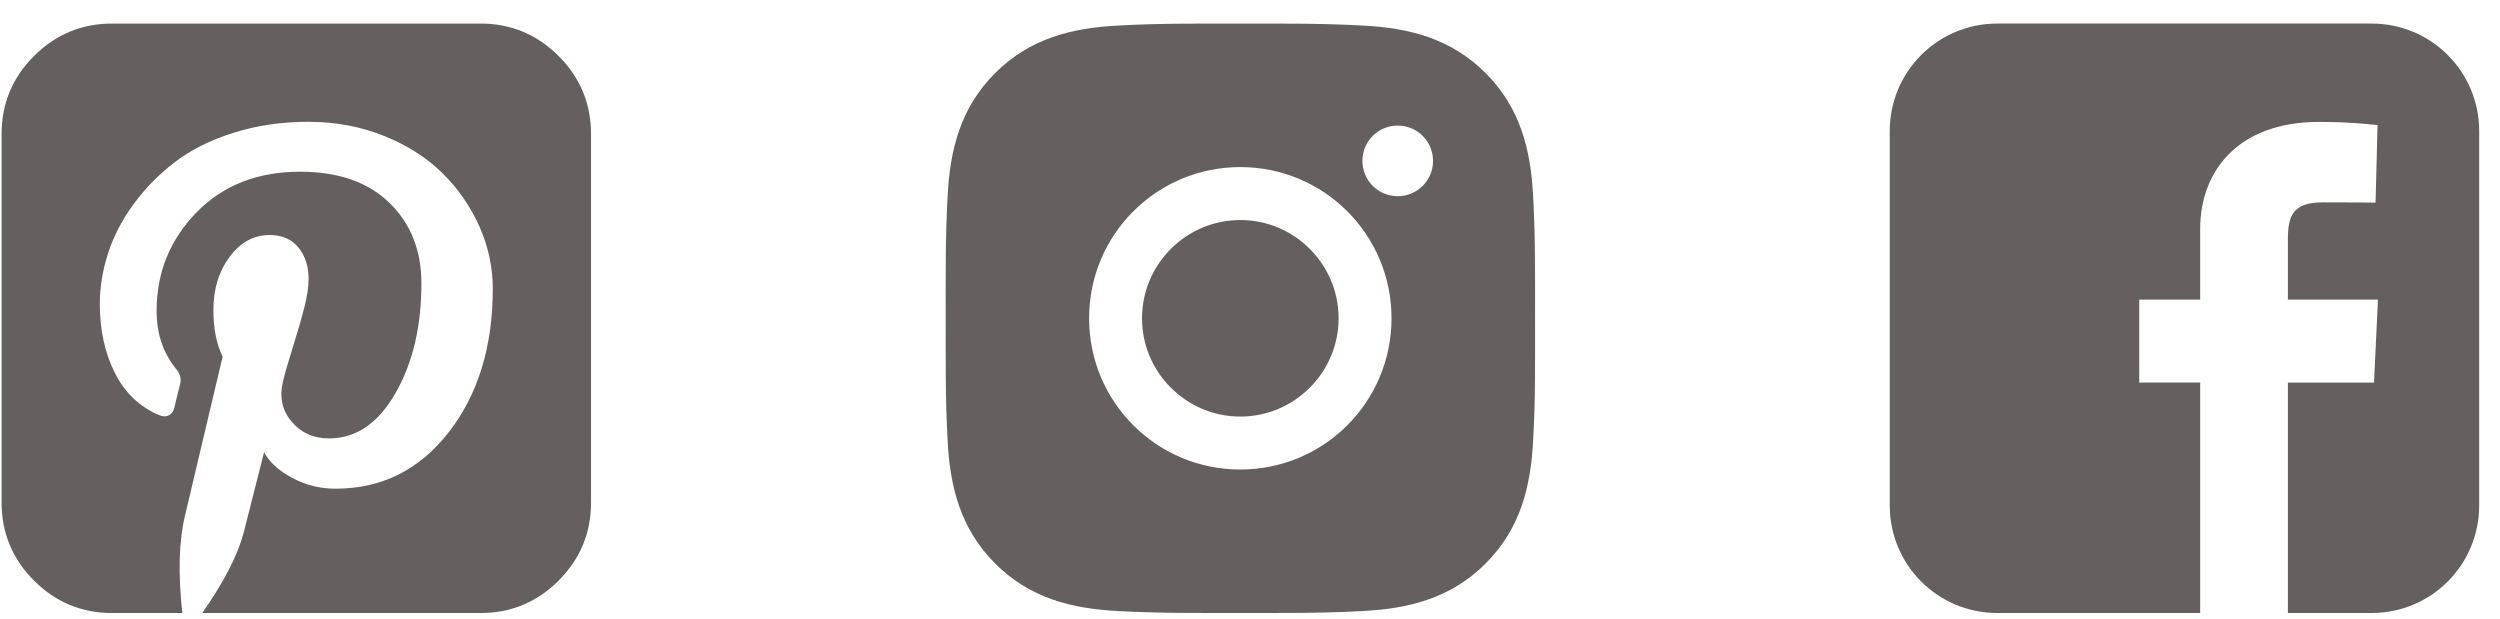 <svg width="105" height="26" viewBox="0 0 105 26" fill="none" xmlns="http://www.w3.org/2000/svg">
<rect width="105" height="26" fill="#D5D5D5"/>
<g id="Main" clip-path="url(#clip0_0_1)">
<rect width="1920" height="7909" transform="translate(-908 -7739)" fill="white"/>
<g id="Group 464">
<g id="Rectangle 101" filter="url(#filter0_d_0_1)">
<rect x="-907.904" y="-329.318" width="1920" height="499.318" fill="white"/>
</g>
<g id="Group 454">
<path id="Vector" d="M83.889 0.989C81.385 0.989 79.369 3.006 79.369 5.51V21.225C79.369 23.73 81.385 25.746 83.889 25.746H92.407V16.067H89.848V12.583H92.407V9.606C92.407 7.267 93.919 5.12 97.403 5.12C98.813 5.12 99.856 5.255 99.856 5.255L99.774 8.509C99.774 8.509 98.71 8.499 97.55 8.499C96.294 8.499 96.092 9.078 96.092 10.039V12.583H99.874L99.709 16.068H96.092V25.746H99.605C102.109 25.746 104.126 23.73 104.126 21.225V5.51C104.126 3.006 102.109 0.989 99.605 0.989H83.889L83.889 0.989Z" fill="#665F5F"/>
<path id="Vector_2" d="M52.093 9.241C49.82 9.241 47.965 11.095 47.965 13.368C47.965 15.641 49.82 17.496 52.093 17.496C54.366 17.496 56.221 15.641 56.221 13.368C56.221 11.095 54.366 9.241 52.093 9.241ZM64.473 13.368C64.473 11.659 64.489 9.965 64.392 8.259C64.296 6.277 63.844 4.518 62.395 3.069C60.943 1.617 59.187 1.168 57.205 1.072C55.496 0.976 53.802 0.991 52.096 0.991C50.386 0.991 48.693 0.976 46.986 1.072C45.005 1.168 43.246 1.62 41.797 3.069C40.344 4.521 39.895 6.277 39.799 8.259C39.703 9.968 39.719 11.662 39.719 13.368C39.719 15.075 39.703 16.771 39.799 18.478C39.895 20.46 40.347 22.218 41.797 23.668C43.249 25.12 45.005 25.569 46.986 25.665C48.696 25.761 50.39 25.745 52.096 25.745C53.805 25.745 55.499 25.761 57.205 25.665C59.187 25.569 60.946 25.117 62.395 23.668C63.847 22.215 64.296 20.46 64.392 18.478C64.492 16.771 64.473 15.078 64.473 13.368ZM52.093 19.72C48.578 19.72 45.742 16.883 45.742 13.368C45.742 9.854 48.578 7.017 52.093 7.017C55.607 7.017 58.444 9.854 58.444 13.368C58.444 16.883 55.607 19.72 52.093 19.72ZM58.704 8.24C57.883 8.24 57.221 7.578 57.221 6.757C57.221 5.936 57.883 5.274 58.704 5.274C59.525 5.274 60.187 5.936 60.187 6.757C60.188 6.952 60.149 7.145 60.075 7.325C60 7.505 59.891 7.669 59.753 7.806C59.616 7.944 59.452 8.053 59.272 8.128C59.092 8.202 58.899 8.241 58.704 8.24Z" fill="#665F5F"/>
<path id="Vector_3" d="M20.181 0.99C21.46 0.99 22.553 1.444 23.461 2.352C24.369 3.26 24.823 4.353 24.823 5.632V21.105C24.823 22.384 24.369 23.477 23.461 24.385C22.553 25.293 21.46 25.747 20.181 25.747H8.496C9.409 24.436 9.99 23.308 10.237 22.362C10.333 21.997 10.618 20.874 11.091 18.994C11.317 19.413 11.711 19.773 12.276 20.073C12.84 20.374 13.444 20.525 14.089 20.525C16.034 20.525 17.621 19.732 18.852 18.147C20.082 16.562 20.697 14.556 20.697 12.127C20.697 11.225 20.509 10.352 20.133 9.508C19.757 8.665 19.238 7.918 18.578 7.268C17.917 6.618 17.097 6.097 16.12 5.705C15.142 5.312 14.083 5.116 12.944 5.116C11.827 5.116 10.782 5.269 9.81 5.576C8.837 5.882 8.015 6.293 7.344 6.809C6.672 7.324 6.094 7.913 5.611 8.574C5.127 9.234 4.77 9.922 4.539 10.637C4.308 11.351 4.193 12.063 4.193 12.772C4.193 13.868 4.405 14.835 4.829 15.673C5.254 16.511 5.88 17.102 6.707 17.446C6.847 17.5 6.973 17.5 7.086 17.446C7.199 17.392 7.276 17.29 7.319 17.14C7.427 16.667 7.507 16.34 7.561 16.157C7.626 15.91 7.567 15.684 7.384 15.48C6.847 14.814 6.578 14.008 6.578 13.062C6.578 11.45 7.134 10.072 8.246 8.928C9.358 7.784 10.812 7.212 12.606 7.212C14.207 7.212 15.456 7.647 16.353 8.517C17.25 9.387 17.699 10.516 17.699 11.902C17.699 13.707 17.337 15.243 16.611 16.511C15.886 17.779 14.954 18.413 13.815 18.413C13.17 18.413 12.649 18.18 12.251 17.712C11.854 17.245 11.73 16.689 11.881 16.044C11.967 15.679 12.109 15.182 12.308 14.553C12.507 13.925 12.665 13.377 12.783 12.909C12.902 12.442 12.961 12.041 12.961 11.708C12.961 11.182 12.818 10.744 12.533 10.395C12.249 10.046 11.843 9.871 11.317 9.871C10.661 9.871 10.105 10.175 9.648 10.782C9.192 11.389 8.963 12.138 8.963 13.03C8.963 13.804 9.092 14.454 9.35 14.98L7.771 21.653C7.513 22.727 7.475 24.092 7.658 25.747H4.708C3.43 25.747 2.336 25.293 1.428 24.385C0.521 23.477 0.067 22.384 0.067 21.105V5.632C0.067 4.353 0.521 3.26 1.428 2.352C2.336 1.444 3.43 0.99 4.708 0.99H20.181Z" fill="#665F5F"/>
</g>
</g>
</g>
<defs>
<filter id="filter0_d_0_1" x="-913.904" y="-339.318" width="1932" height="511.318" filterUnits="userSpaceOnUse" color-interpolation-filters="sRGB">
<feFlood flood-opacity="0" result="BackgroundImageFix"/>
<feColorMatrix in="SourceAlpha" type="matrix" values="0 0 0 0 0 0 0 0 0 0 0 0 0 0 0 0 0 0 127 0" result="hardAlpha"/>
<feOffset dy="-4"/>
<feGaussianBlur stdDeviation="3"/>
<feComposite in2="hardAlpha" operator="out"/>
<feColorMatrix type="matrix" values="0 0 0 0 0 0 0 0 0 0 0 0 0 0 0 0 0 0 0.25 0"/>
<feBlend mode="normal" in2="BackgroundImageFix" result="effect1_dropShadow_0_1"/>
<feBlend mode="normal" in="SourceGraphic" in2="effect1_dropShadow_0_1" result="shape"/>
</filter>
<clipPath id="clip0_0_1">
<rect width="1920" height="7909" fill="white" transform="translate(-908 -7739)"/>
</clipPath>
</defs>
</svg>
